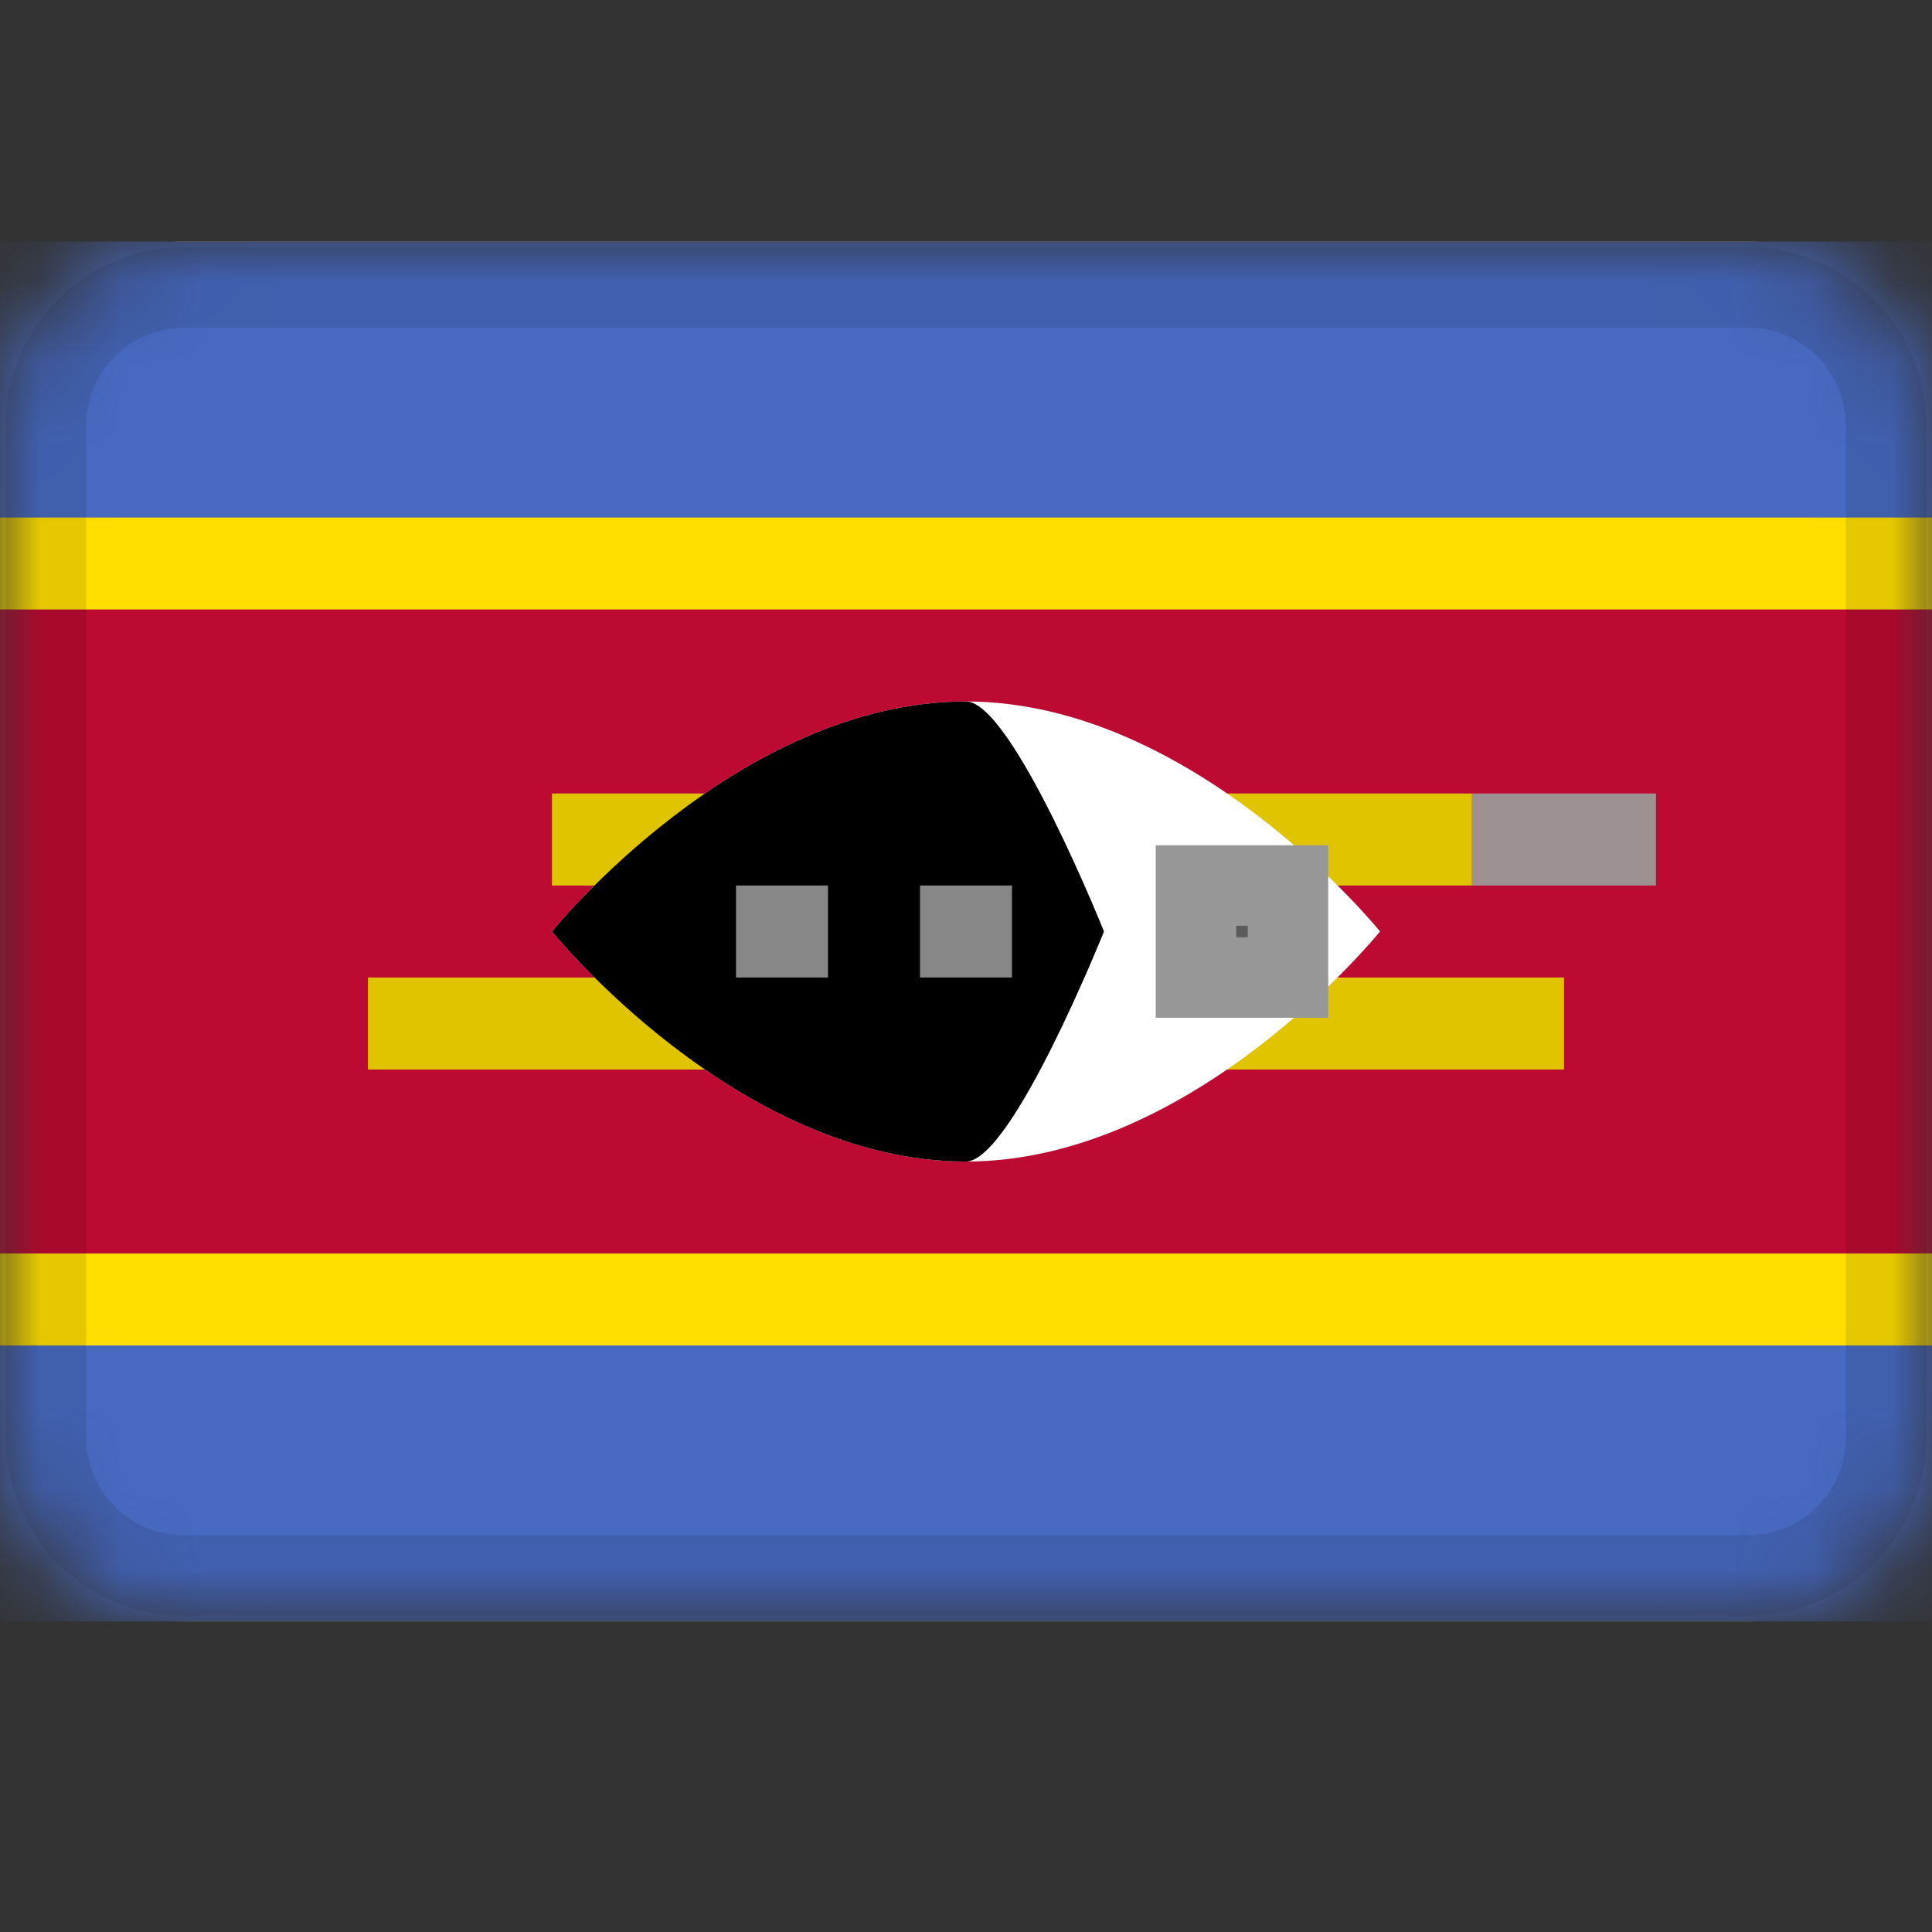 <svg width="24" height="24" viewBox="0 0 24 24" fill="none" xmlns="http://www.w3.org/2000/svg">
<rect x="0" y="0" width="24" height="24" fill="#333333" stroke="none"/>
<mask id="mask0_3349_51787" style="mask-type:alpha" maskUnits="userSpaceOnUse" x="0" y="3" width="24" height="18">
<path d="M21.714 3H2.286C1.023 3 0 4.023 0 5.286V17.857C0 19.119 1.023 20.143 2.286 20.143H21.714C22.977 20.143 24 19.119 24 17.857V5.286C24 4.023 22.977 3 21.714 3Z" fill="white"/>
</mask>
<g mask="url(#mask0_3349_51787)">
<path d="M21.714 3H2.286C1.023 3 0 4.023 0 5.286V17.857C0 19.119 1.023 20.143 2.286 20.143H21.714C22.977 20.143 24 19.119 24 17.857V5.286C24 4.023 22.977 3 21.714 3Z" fill="#FFDE00"/>
<path fill-rule="evenodd" clip-rule="evenodd" d="M0 16.714H24V20.143H0V16.714ZM0 3H24V6.429H0V3Z" fill="#4769C1"/>
<path fill-rule="evenodd" clip-rule="evenodd" d="M0 7.571H24V15.571H0V7.571Z" fill="#BC0A33"/>
<path fill-rule="evenodd" clip-rule="evenodd" d="M4.571 12.143H19.429V13.286H4.571V12.143ZM6.857 9.857H18.286V11H6.857V9.857Z" fill="#E1C400"/>
<path fill-rule="evenodd" clip-rule="evenodd" d="M18.286 9.857H20.571V11H18.286V9.857Z" fill="#9D9191"/>
<path fill-rule="evenodd" clip-rule="evenodd" d="M12 14.429C14.84 14.429 17.143 11.571 17.143 11.571C17.143 11.571 14.84 8.714 12 8.714C9.16 8.714 6.857 11.571 6.857 11.571C6.857 11.571 9.16 14.429 12 14.429Z" fill="white"/>
<path fill-rule="evenodd" clip-rule="evenodd" d="M12 14.429C12.571 14.429 13.714 11.571 13.714 11.571C13.714 11.571 12.571 8.714 12 8.714C9.16 8.714 6.857 11.571 6.857 11.571C6.857 11.571 9.16 14.429 12 14.429Z" fill="black"/>
<path fill-rule="evenodd" clip-rule="evenodd" d="M9.143 11H10.286V12.143H9.143V11ZM11.429 11H12.571V12.143H11.429V11Z" fill="#878787"/>
<path fill-rule="evenodd" clip-rule="evenodd" d="M14.857 11H16V12.143H14.857V11Z" fill="#5B5B5B" stroke="#979797"/>
<path d="M21.714 3.571H2.286C1.339 3.571 0.571 4.339 0.571 5.286V17.857C0.571 18.804 1.339 19.571 2.286 19.571H21.714C22.661 19.571 23.429 18.804 23.429 17.857V5.286C23.429 4.339 22.661 3.571 21.714 3.571Z" stroke="black" stroke-opacity="0.1"/>
</g>
</svg>
